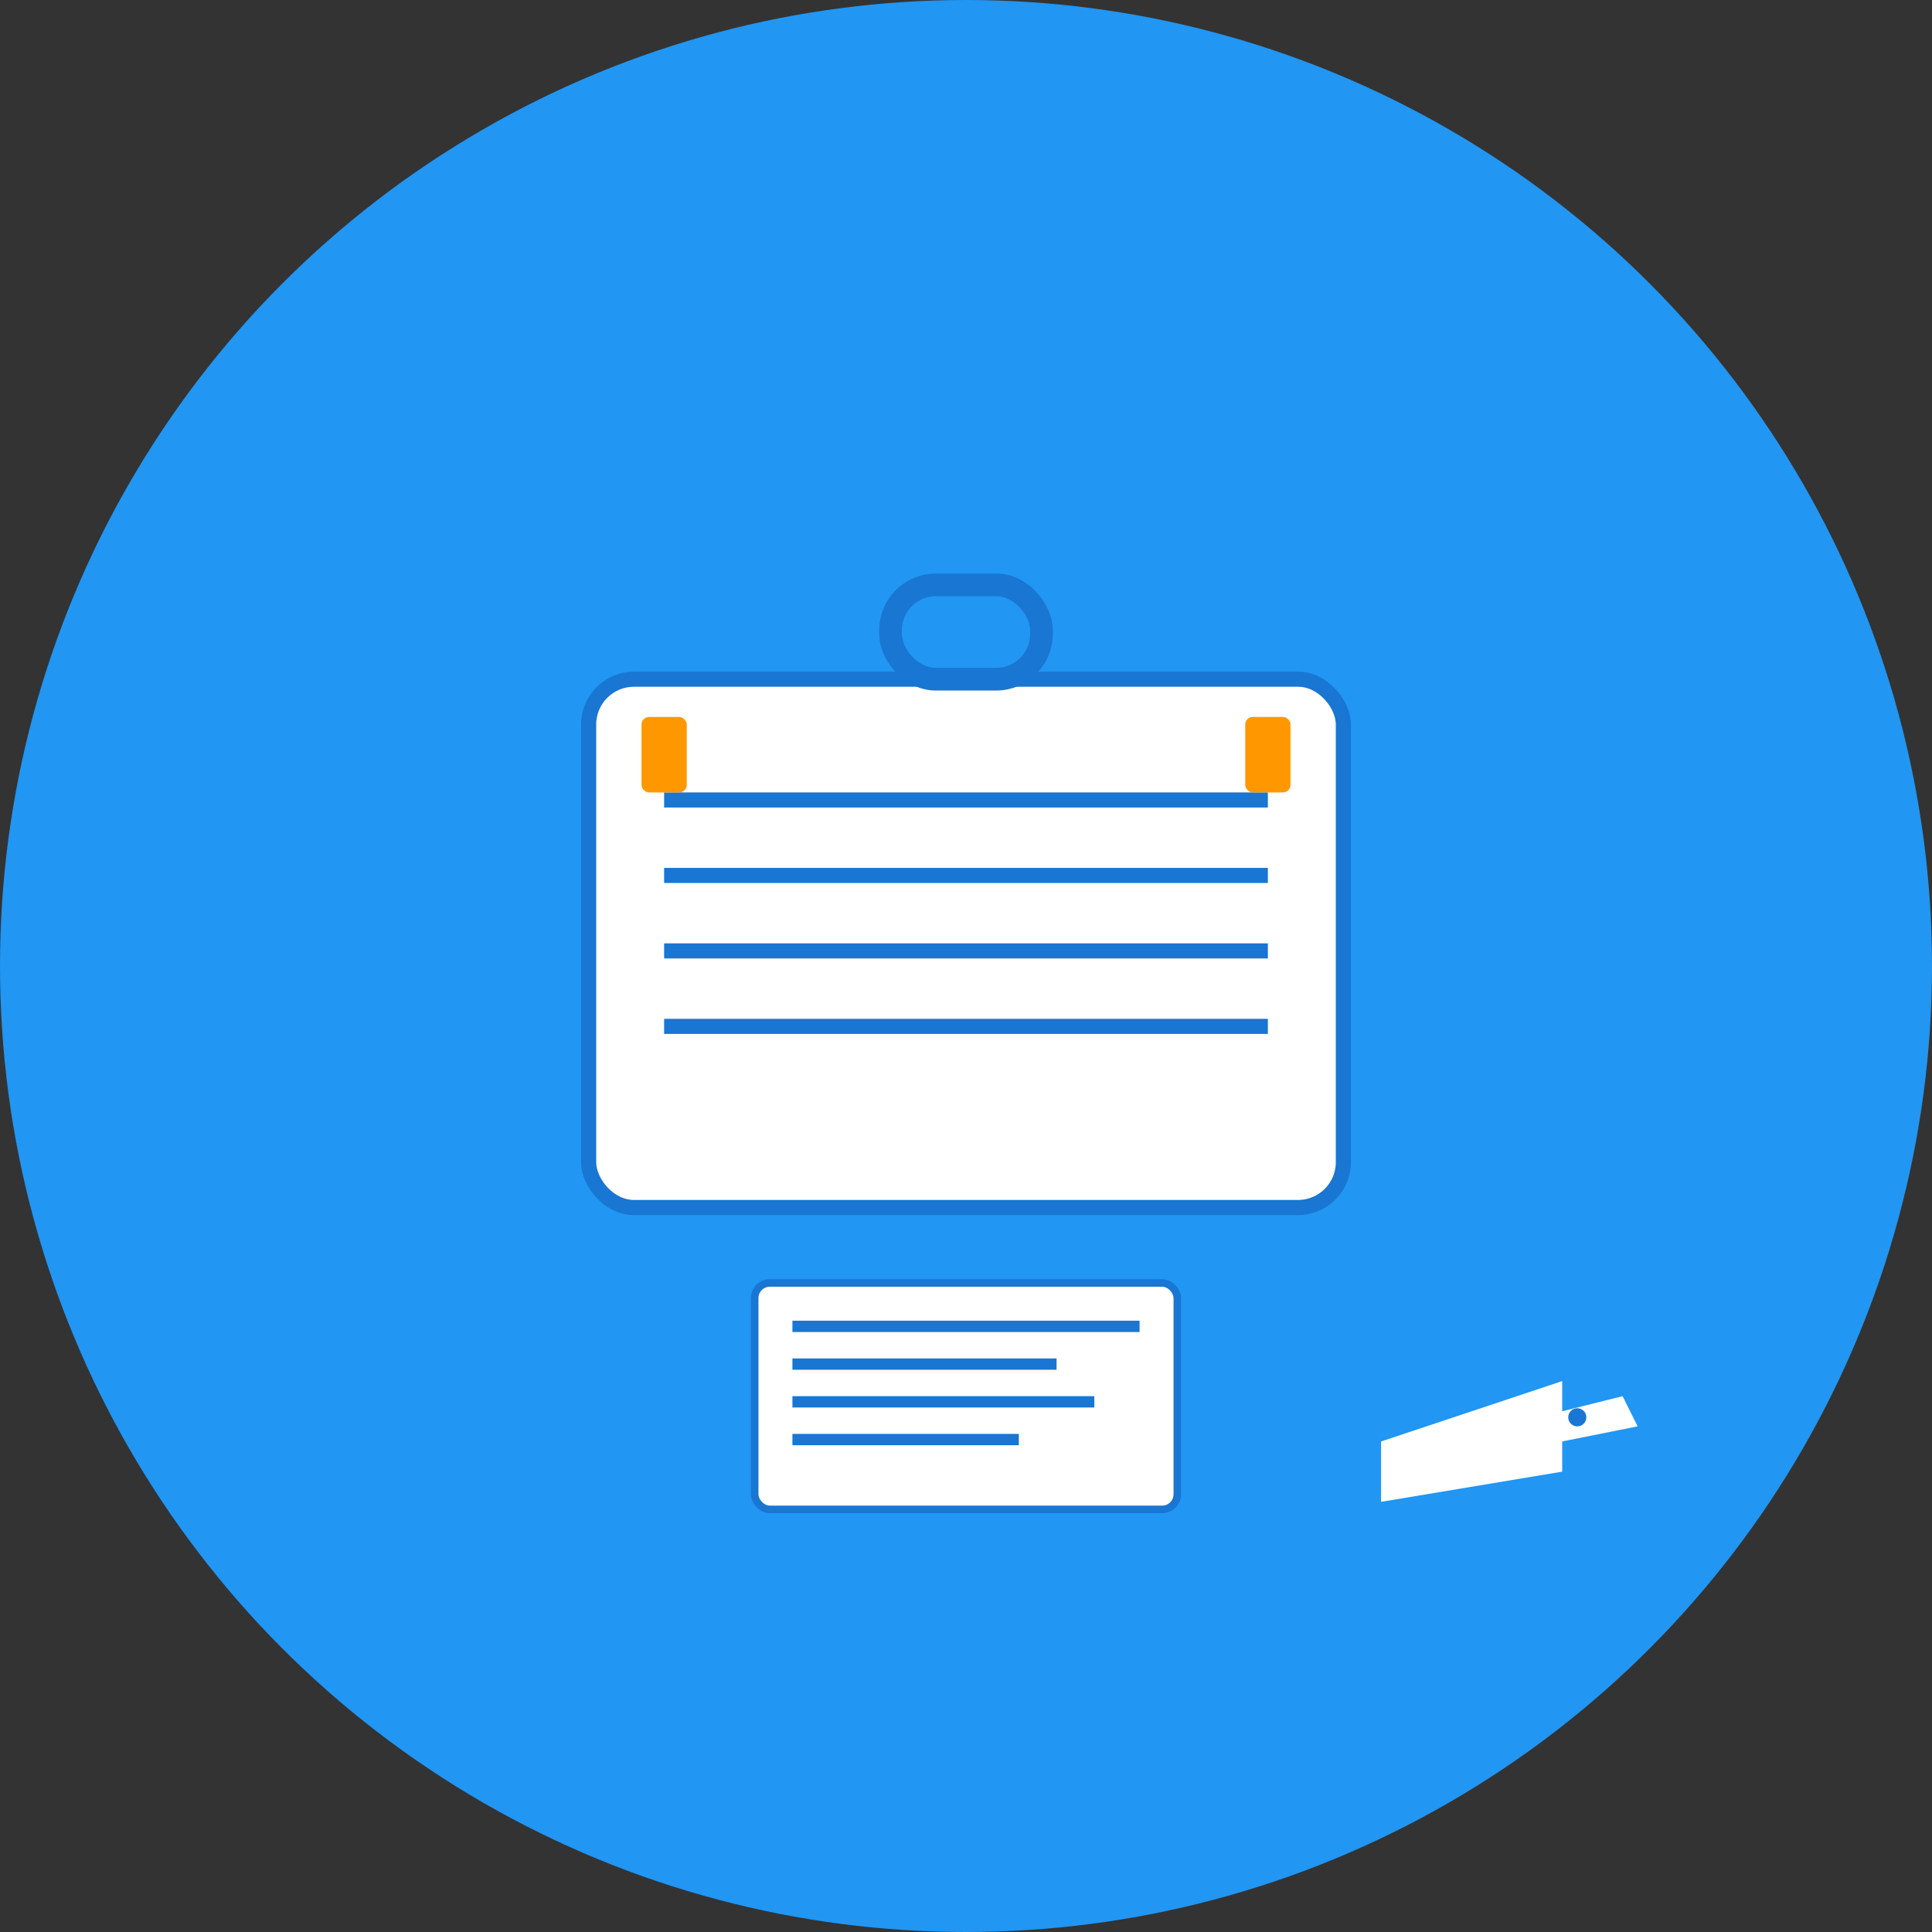 <!-- Icono principal para Mi Viaje -->
<svg xmlns="http://www.w3.org/2000/svg" viewBox="0 0 512 512" width="512" height="512">
  <rect x="0" y="0" width="512" height="512" fill="#333333" stroke="none"/>
  <!-- Fondo circular -->
  <circle cx="256" cy="256" r="256" fill="#2196F3"/>
  
  <!-- Maleta principal -->
  <rect x="156" y="180" width="200" height="140" rx="12" ry="12" fill="#ffffff" stroke="#1976D2" stroke-width="4"/>
  
  <!-- Asa de la maleta -->
  <rect x="236" y="155" width="40" height="25" rx="12" ry="12" fill="none" stroke="#1976D2" stroke-width="6"/>
  
  <!-- Detalles de la maleta -->
  <rect x="176" y="210" width="160" height="4" fill="#1976D2"/>
  <rect x="176" y="230" width="160" height="4" fill="#1976D2"/>
  <rect x="176" y="250" width="160" height="4" fill="#1976D2"/>
  <rect x="176" y="270" width="160" height="4" fill="#1976D2"/>
  
  <!-- Cerraduras -->
  <rect x="170" y="190" width="12" height="20" rx="2" ry="2" fill="#FF9800"/>
  <rect x="330" y="190" width="12" height="20" rx="2" ry="2" fill="#FF9800"/>
  
  <!-- Avión pequeño en la esquina -->
  <g transform="translate(350, 350) scale(0.8)">
    <path d="M 20 40 L 80 20 L 80 30 L 100 25 L 105 35 L 80 40 L 80 50 L 20 60 Z" fill="#ffffff"/>
    <circle cx="85" cy="32" r="3" fill="#1976D2"/>
  </g>
  
  <!-- Etiqueta de equipaje -->
  <rect x="200" y="340" width="112" height="60" rx="4" ry="4" fill="#ffffff" stroke="#1976D2" stroke-width="2"/>
  <rect x="210" y="350" width="92" height="3" fill="#1976D2"/>
  <rect x="210" y="360" width="70" height="3" fill="#1976D2"/>
  <rect x="210" y="370" width="80" height="3" fill="#1976D2"/>
  <rect x="210" y="380" width="60" height="3" fill="#1976D2"/>
</svg>
